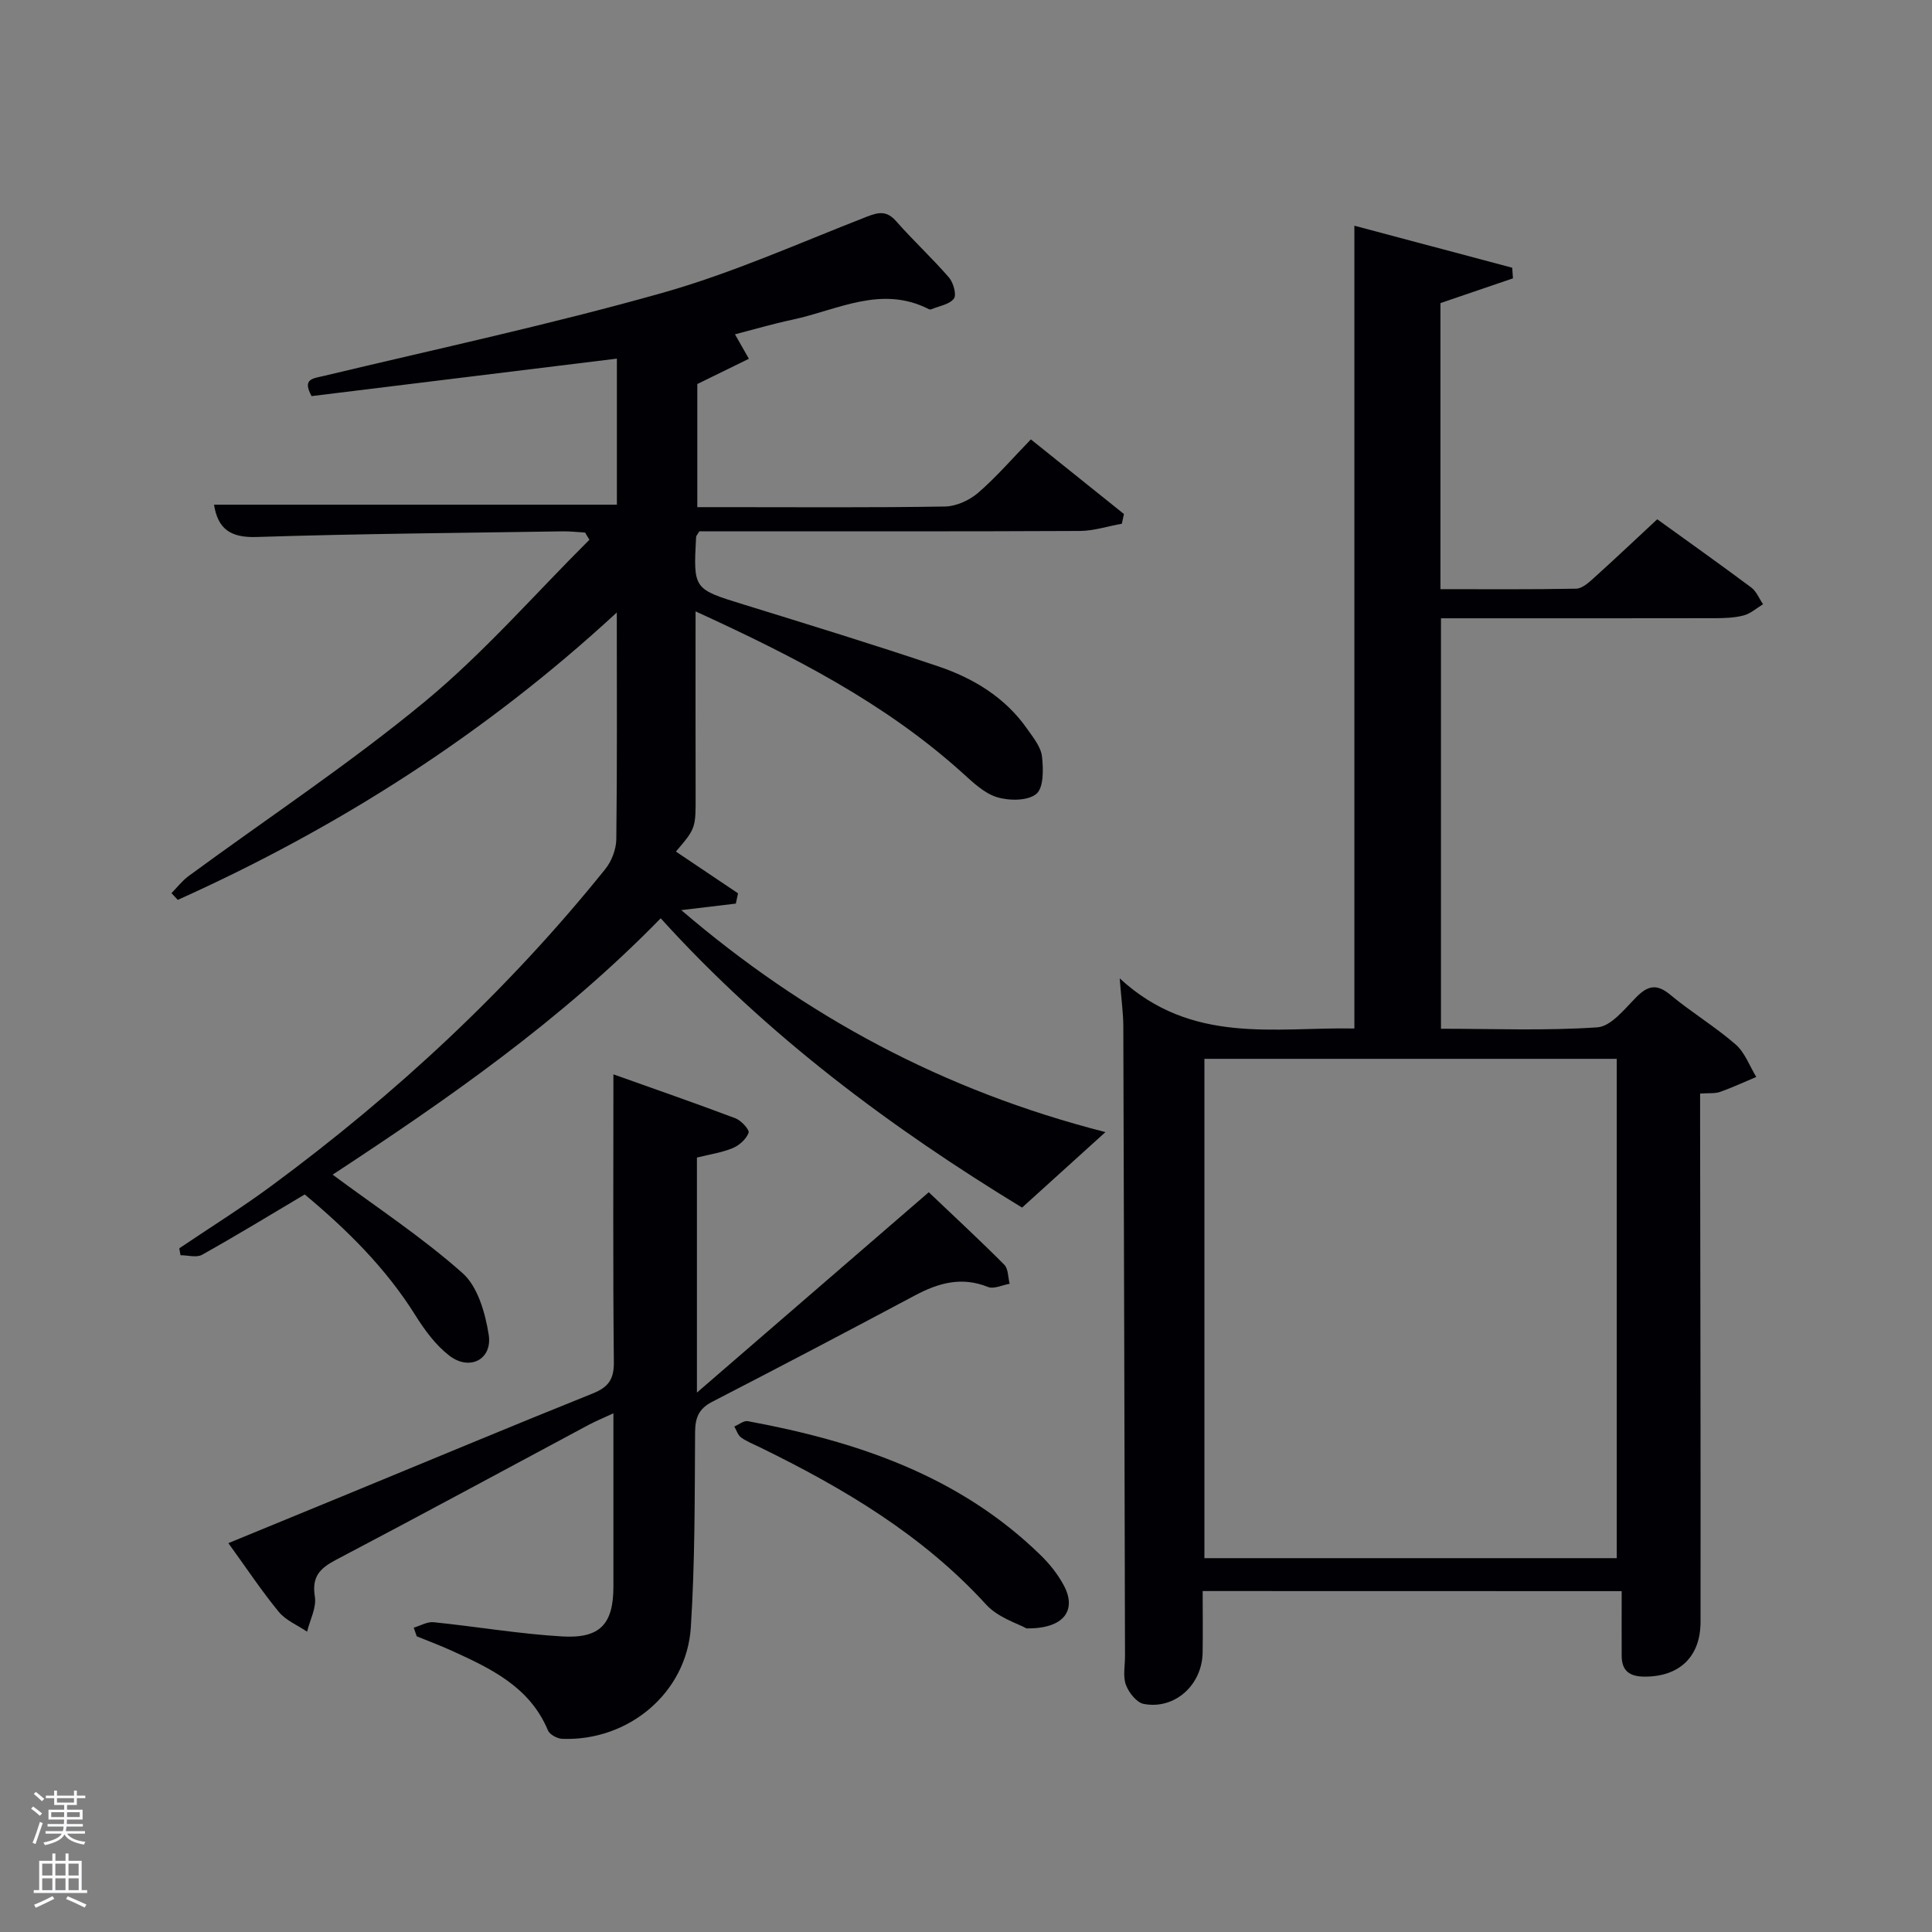 <svg enable-background="new 0 0 400 400" viewBox="0 0 400 400" xmlns="http://www.w3.org/2000/svg"><rect x="0" y="0" width="400" height="400" fill="#808080" stroke="none"/><path d="m6.44 374.46.42-.45c.65.47 1.27.95 1.85 1.44l-.45.49c-.65-.56-1.25-1.06-1.82-1.48m.93 7.33-.63-.26c.55-1.36 1.05-2.8 1.52-4.33.19.1.38.19.59.27-.46 1.29-.95 2.73-1.48 4.32m-.38-10.38.44-.42c.43.34 1.01.82 1.74 1.44l-.49.49c-.53-.51-1.09-1.01-1.69-1.51m2.5.35h1.72v-1.04h.59v1.04h3.52v-1.04h.59v1.04h1.75v.53h-1.75v1.42h-2.03v.97h3.22v2.03h-3.24c0 .35-.01.66-.03.93h3.32v.53h-3.37c-.03.27-.08.58-.15.94h3.96v.53h-3.71c.67.92 1.93 1.48 3.79 1.68-.13.24-.23.44-.29.59-2.13-.38-3.48-1.08-4.04-2.12-.43.97-1.77 1.72-4.03 2.23-.09-.19-.2-.37-.33-.55 2.1-.42 3.37-1.03 3.81-1.83h-3.36v-.53h3.58c.08-.29.13-.61.16-.94h-3.33v-.53h3.39c.02-.27.04-.58.04-.93h-3.23v-2.03h3.25v-.97h-2.07v-1.42h-1.73zm1.12 3.44v1h2.65c.01-.3.02-.44.02-.4v-.25-.35zm1.19-2h3.52v-.91h-3.52zm4.71 2h-2.63v.59c0 .15-.01.28-.01.4h2.64z" fill="#fafbfc"/><path d="m13.56 383.74h.63v1.52h2.72v6.07h1.13v.6h-11.06v-.6h1.13v-6.07h2.73v-1.52h.63v1.52h2.1v-1.52zm-2.69 8.83.38.56c-1.24.63-2.53 1.25-3.85 1.85-.1-.21-.21-.42-.34-.63 1.36-.55 2.63-1.15 3.81-1.78m-2.13-4.27h2.1v-2.45h-2.1zm0 3.04h2.1v-2.46h-2.1zm2.72-3.04h2.1v-2.45h-2.1zm0 3.04h2.1v-2.46h-2.1zm6.07 3.6c-1.41-.71-2.7-1.3-3.86-1.78l.35-.56c1.45.62 2.75 1.19 3.88 1.72zm-1.25-9.09h-2.1v2.45h2.1zm-2.09 5.49h2.1v-2.46h-2.1z" fill="#fafbfc"/><g fill="#010105"><path d="m249 329.41c0 4.46.06 8.62-.01 12.77-.12 6.7-5.79 11.83-12.2 10.6-1.47-.28-3.09-2.35-3.68-3.94-.65-1.77-.19-3.94-.19-5.94-.11-43.49-.2-86.99-.35-130.48-.01-2.63-.39-5.27-.75-9.86 14.97 13.81 32.12 10.06 48.59 10.38 0-55.47 0-110.52 0-166.21 10.88 2.89 21.78 5.8 32.68 8.7.05.73.1 1.47.15 2.2-4.97 1.7-9.95 3.39-15.01 5.12v59.23c9.52 0 18.81.08 28.09-.1 1.24-.02 2.6-1.26 3.66-2.21 4.33-3.9 8.56-7.91 13.13-12.16 6.07 4.38 12.82 9.17 19.46 14.12 1.08.8 1.65 2.3 2.45 3.47-1.32.8-2.56 1.92-3.99 2.31-1.89.51-3.93.57-5.91.58-18.81.04-37.62.02-56.78.02v84.98c10.84 0 21.64.44 32.37-.29 2.82-.19 5.62-3.77 8.02-6.2 2.42-2.46 4.27-2.89 7.1-.53 4.34 3.61 9.24 6.56 13.5 10.26 1.93 1.67 2.89 4.46 4.29 6.74-2.5 1.05-4.96 2.2-7.5 3.1-1.05.37-2.28.21-4.13.34v5.89c.04 34.5.13 69 .09 103.49-.01 7.32-4.47 11.36-11.58 11.34-3.11-.01-4.74-1.18-4.75-4.33-.02-4.32 0-8.64 0-13.37-28.74-.02-57.44-.02-86.75-.02zm.36-110.19v103.38h85.37c0-34.66 0-68.91 0-103.38-28.52 0-56.78 0-85.37 0z"/><path d="m144.01 126.58c0 13.22-.03 25.54.01 37.86.02 7.01.07 7.01-4.08 11.87 4.27 2.87 8.57 5.75 12.86 8.64-.15.71-.3 1.42-.45 2.13-3.52.42-7.05.84-11.3 1.35 25.64 21.95 54.2 37.37 87.82 45.96-5.99 5.42-11.44 10.36-17.26 15.63-26.93-16.4-52.77-35.53-74.82-59.9-20.67 21.22-44.55 37.74-67.92 53.08 9.13 6.78 18.55 12.97 26.89 20.38 3.16 2.8 4.71 8.26 5.42 12.75.81 5.15-3.98 7.59-8.18 4.32-2.8-2.17-5.07-5.25-6.98-8.3-6.17-9.88-14.31-17.86-22.93-25.05-7.27 4.32-14.19 8.54-21.26 12.49-1.15.64-2.96.09-4.46.09-.08-.48-.16-.95-.25-1.43 6.41-4.33 12.99-8.43 19.21-13.03 25.69-18.98 48.95-40.56 68.99-65.49 1.32-1.64 2.25-4.09 2.28-6.18.19-15.32.1-30.64.1-46.94-27.23 25.16-57.65 44.55-90.89 59.5-.44-.46-.87-.93-1.31-1.39 1.18-1.2 2.23-2.58 3.57-3.56 16.34-12 33.31-23.22 48.9-36.11 12.23-10.11 22.77-22.26 34.06-33.5-.3-.5-.6-.99-.9-1.49-1.54-.09-3.07-.27-4.61-.25-21.14.33-42.29.49-63.42 1.17-5.41.17-7.99-1.68-8.79-6.69h83.41c0-9.95 0-20.01 0-30.24-21.25 2.61-42.29 5.19-63.21 7.76-2-3.63.3-3.64 2.58-4.19 23.37-5.59 46.89-10.65 70-17.17 14.47-4.08 28.35-10.32 42.41-15.8 2.5-.97 4.12-1.23 6.06.97 3.51 3.99 7.44 7.62 10.92 11.64.91 1.06 1.61 3.58 1.01 4.37-.92 1.22-3.05 1.52-4.67 2.2-.14.06-.36.05-.49-.01-9.87-5.07-18.96.19-28.28 2.17-4.04.86-8.02 2.03-11.88 3.03.99 1.73 1.93 3.4 2.88 5.06-3.35 1.64-6.7 3.28-10.68 5.23v25.49h5.78c15.16 0 30.33.12 45.49-.13 2.33-.04 5.06-1.28 6.86-2.83 3.77-3.25 7.05-7.07 10.93-11.07 6.59 5.29 12.93 10.37 19.27 15.45-.14.67-.29 1.34-.43 2.01-2.91.52-5.83 1.49-8.74 1.5-24.54.12-49.03.07-73.53.07-1.81 0-3.61 0-5.2 0-.38.64-.66.9-.68 1.18-.58 10.83-.56 10.76 9.79 13.96 13.47 4.17 26.96 8.3 40.31 12.81 7.34 2.48 13.92 6.45 18.49 13.02 1.23 1.76 2.79 3.66 3.02 5.64.3 2.62.37 6.49-1.17 7.76-1.78 1.47-5.64 1.45-8.17.67-2.68-.83-5.02-3.12-7.22-5.1-16.01-14.42-34.88-24.08-55.16-33.36z"/><path d="m85.66 336.99c1.37-.4 2.79-1.26 4.11-1.13 8.9.91 17.76 2.43 26.68 2.95 7.85.45 10.54-2.62 10.55-10.31.01-11.66 0-23.31 0-35.89-2.03.95-3.61 1.59-5.1 2.38-17.44 9.33-34.83 18.76-52.34 27.96-3.34 1.75-5.04 3.49-4.37 7.61.37 2.27-1.02 4.83-1.61 7.26-1.99-1.35-4.41-2.33-5.87-4.11-3.57-4.35-6.69-9.06-10.43-14.22 8.95-3.68 17.31-7.11 25.66-10.55 16.58-6.83 33.12-13.75 49.76-20.43 3.23-1.3 4.43-2.9 4.39-6.49-.2-19.6-.09-39.2-.09-59.59 8.27 2.95 16.81 5.91 25.27 9.1 1.19.45 2.95 2.39 2.72 3-.49 1.31-1.93 2.61-3.28 3.17-2.26.94-4.76 1.29-7.42 1.96v48.66c16.33-14.11 31.81-27.48 48-41.48 4.99 4.75 10.42 9.77 15.63 15 .85.85.77 2.61 1.12 3.95-1.51.26-3.29 1.15-4.5.66-5.47-2.2-10.27-.83-15.16 1.78-13.93 7.43-27.92 14.77-41.95 22.01-2.74 1.42-3.5 3.25-3.52 6.28-.08 13.47-.02 26.96-.88 40.39-.87 13.57-12.89 23.61-26.61 23.1-1.04-.04-2.62-.88-2.98-1.76-3.75-8.98-11.74-12.76-19.81-16.44-2.41-1.1-4.89-2.03-7.35-3.03-.21-.59-.41-1.19-.62-1.79z"/><path d="m212.54 337.15c-1.75-.99-5.88-2.21-8.37-4.94-13.17-14.42-29.51-24.09-46.77-32.53-1.34-.66-2.77-1.21-3.97-2.07-.67-.48-.94-1.5-1.4-2.27.94-.39 1.97-1.26 2.81-1.1 22.51 4.16 43.72 11.27 60.59 27.72 1.88 1.83 3.59 3.98 4.82 6.28 2.71 5.07.15 8.98-7.71 8.91z"/></g></svg>